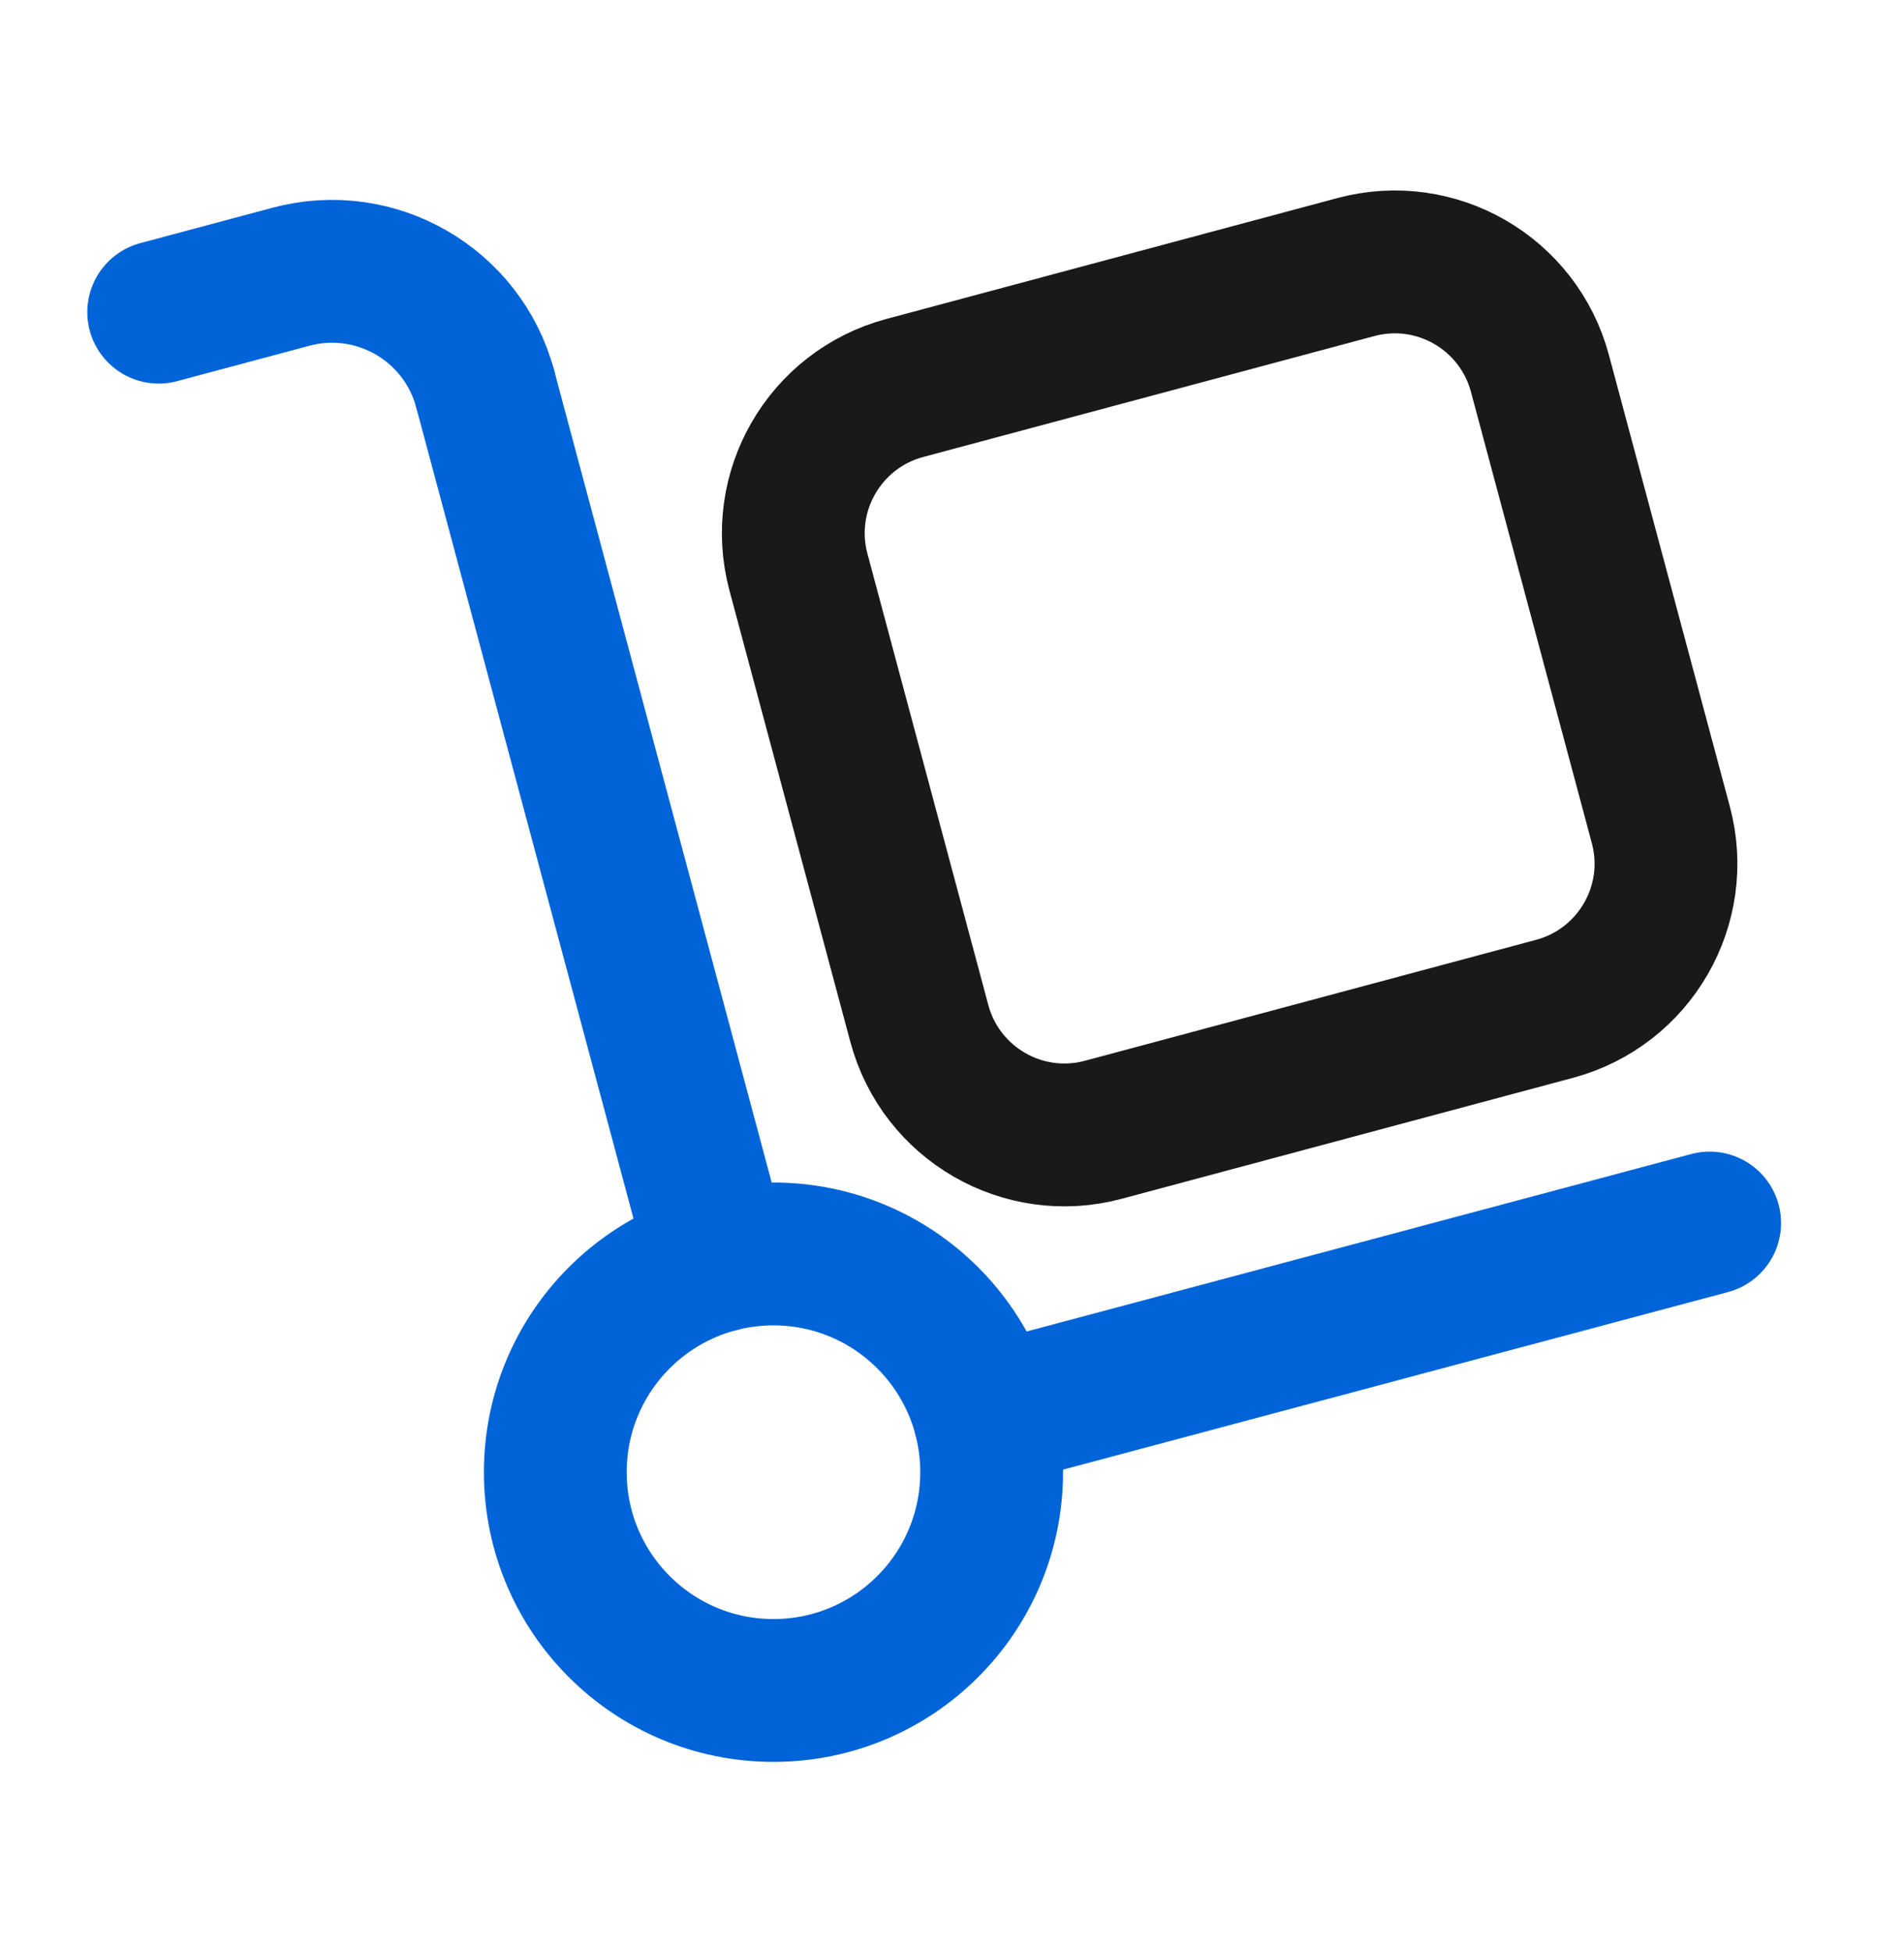 <svg width="40" height="41" viewBox="0 0 40 41" fill="none" xmlns="http://www.w3.org/2000/svg">
<path fill-rule="evenodd" clip-rule="evenodd" d="M32.66 21.185L23.18 23.725C21.496 24.177 19.766 23.177 19.314 21.494L16.774 12.014C16.323 10.33 17.323 8.6 19.006 8.148L28.486 5.608C30.169 5.157 31.899 6.157 32.351 7.84L34.891 17.32C35.343 19.003 34.343 20.733 32.66 21.185V21.185Z" stroke="#191919" stroke-width="3" stroke-linecap="round" stroke-linejoin="round"/>
<path fill-rule="evenodd" clip-rule="evenodd" d="M16.249 35.5C18.781 35.5 20.833 33.448 20.833 30.916C20.833 28.385 18.781 26.333 16.249 26.333C13.718 26.333 11.666 28.385 11.666 30.916C11.666 33.448 13.718 35.5 16.249 35.5Z" stroke="#0064D9" stroke-width="3" stroke-linecap="round" stroke-linejoin="round"/>
<path d="M3.334 6.555L6.111 5.812C7.889 5.335 9.717 6.39 10.194 8.168" stroke="#0064D9" stroke-width="3" stroke-linecap="round" stroke-linejoin="round"/>
<path d="M10.193 8.168L15.1 26.479" stroke="#0064D9" stroke-width="3" stroke-linecap="round" stroke-linejoin="round"/>
<path d="M35.917 25.684L20.684 29.75" stroke="#0064D9" stroke-width="3" stroke-linecap="round" stroke-linejoin="round"/>
</svg>
